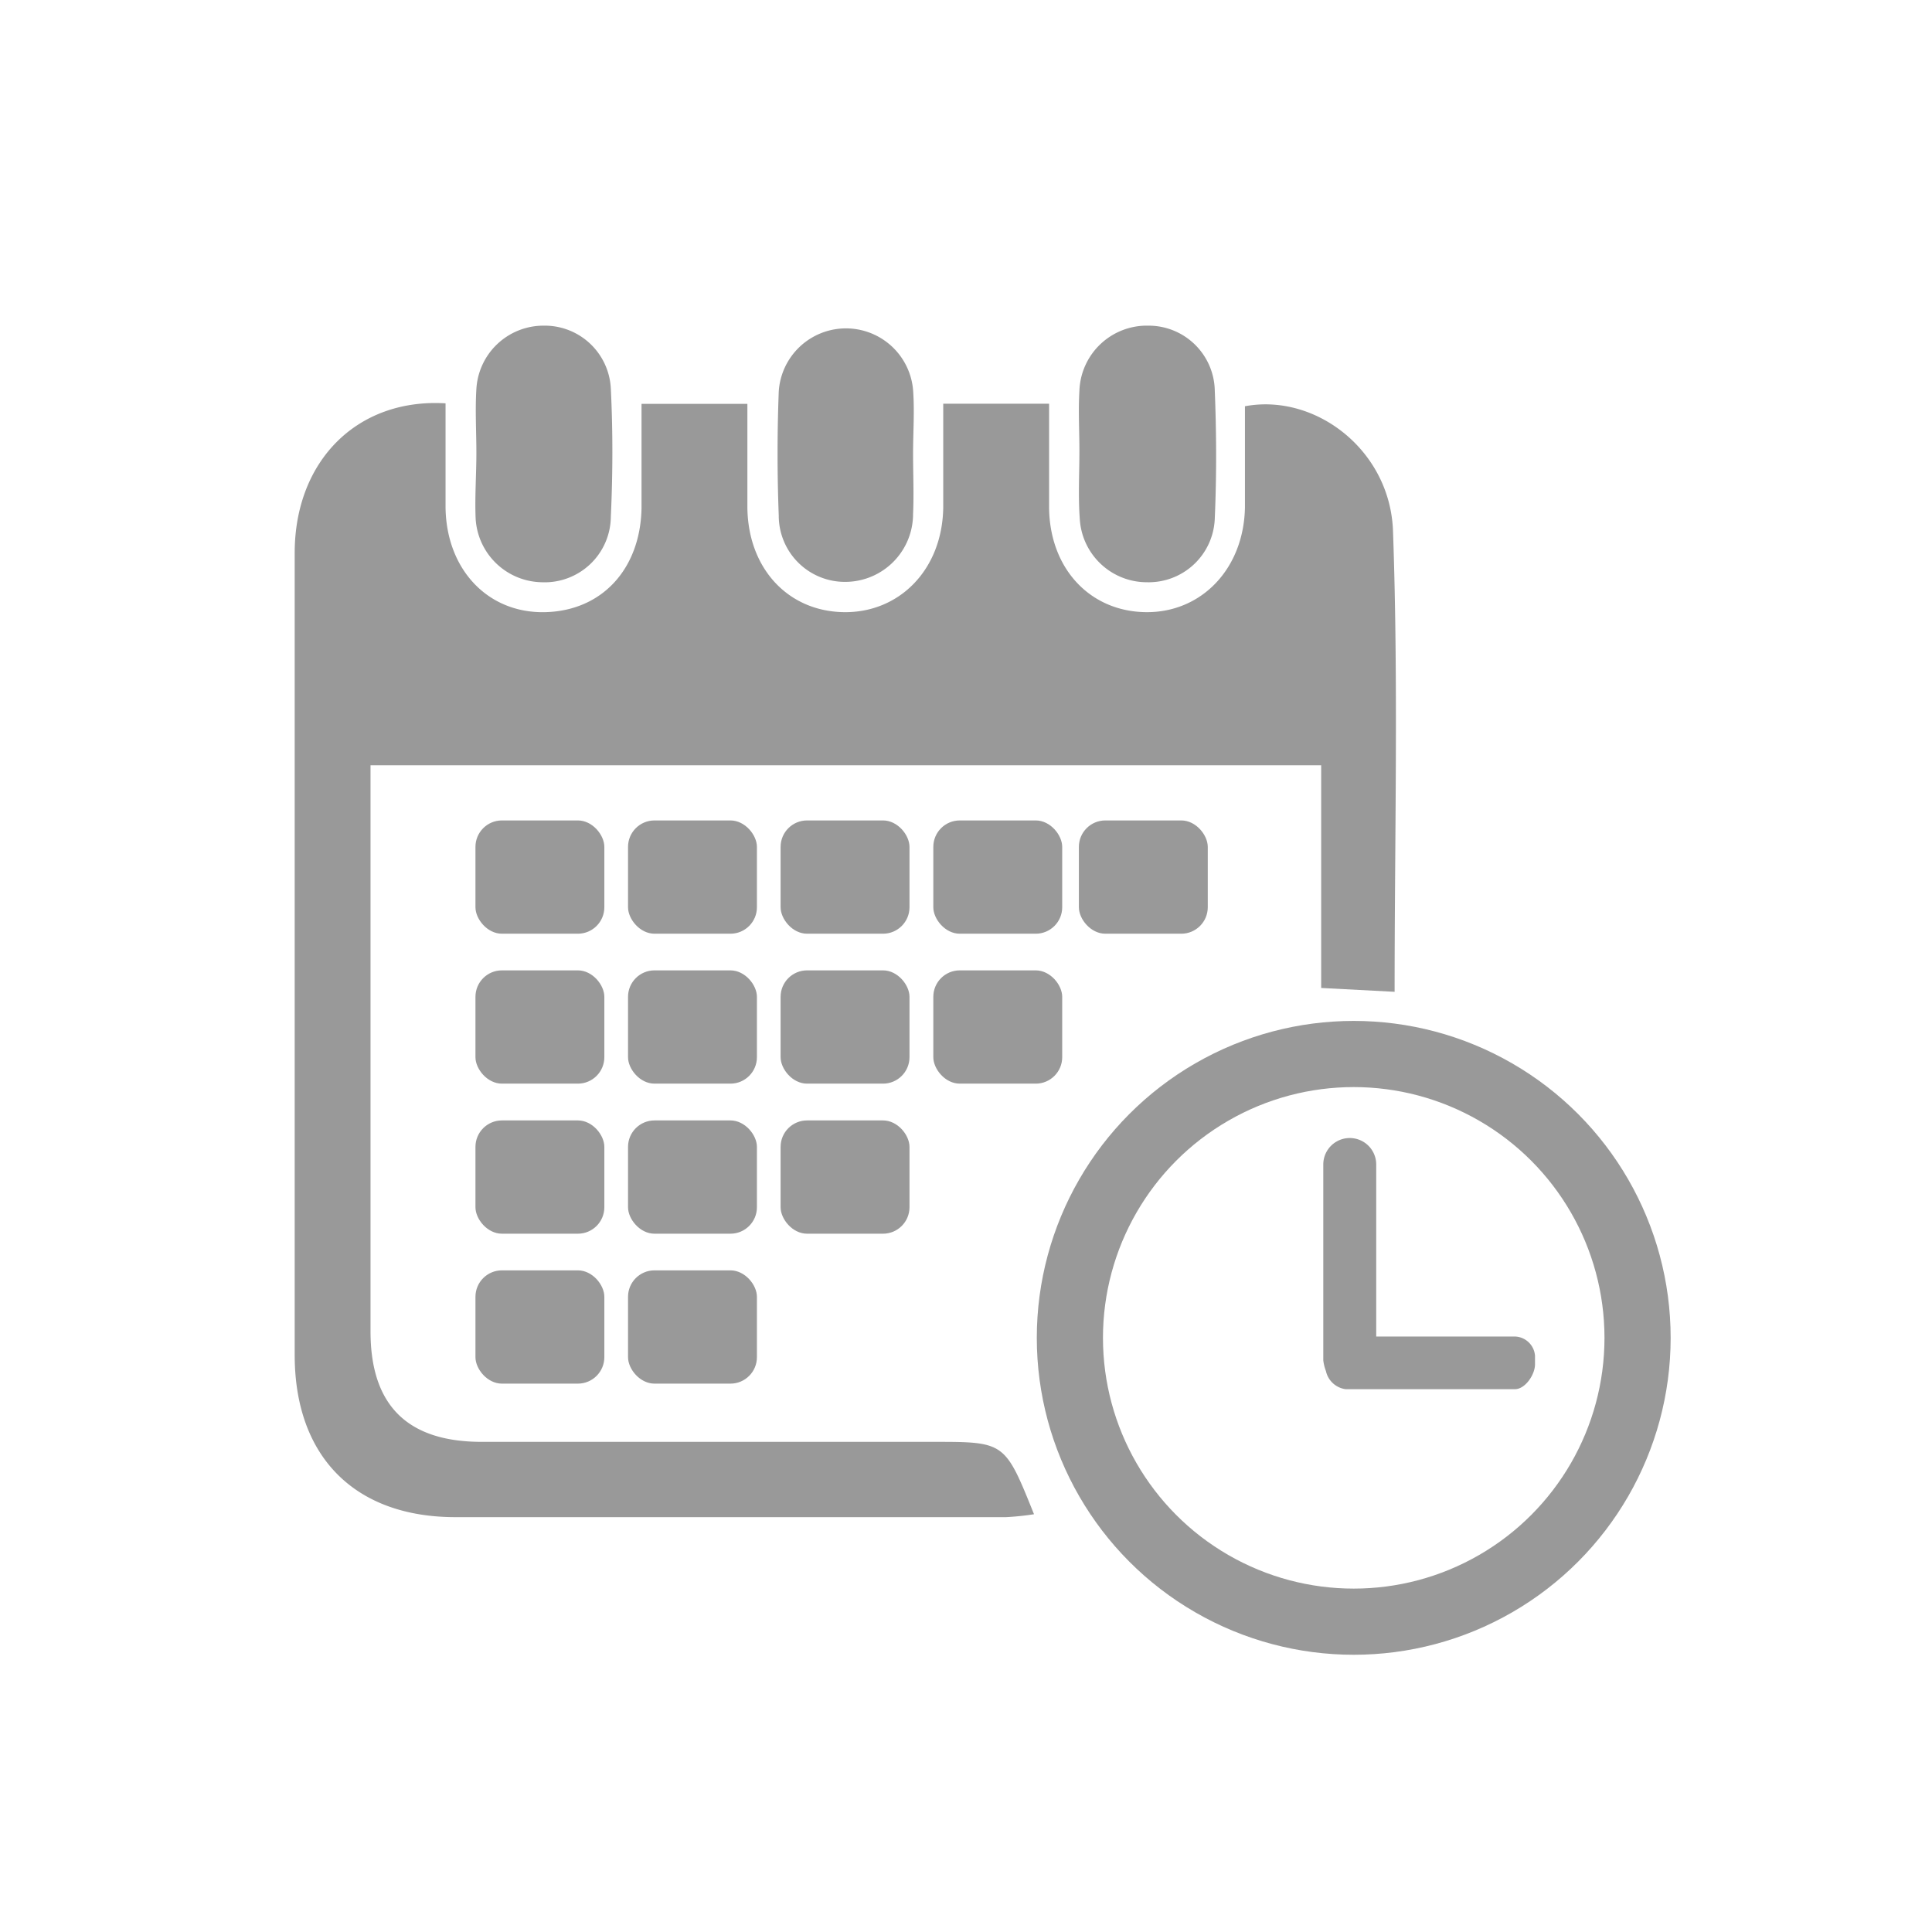 <svg id="Layer_1" data-name="Layer 1" xmlns="http://www.w3.org/2000/svg" viewBox="0 0 146 146"><defs><style>.cls-1{fill:#999;}.cls-2{fill:none;stroke:#999;stroke-miterlimit:10;stroke-width:5px;}</style></defs><title>Artboard 1</title><path class="cls-1" d="M33.67,30.48c0,2.61,0,5.25,0,7.89.07,4.69,3.22,8,7.54,7.89s7.19-3.3,7.27-7.87c0-2.55,0-5.11,0-7.87h8c0,2.63,0,5.25,0,7.88.07,4.57,3.07,7.79,7.27,7.86s7.46-3.2,7.53-7.9c0-2.55,0-5.11,0-7.85h8c0,2.65,0,5.28,0,7.91.07,4.56,3.09,7.78,7.29,7.84S94,43,94.08,38.33c0-2.55,0-5.11,0-7.63,5.34-1,11,3.34,11.19,9.47.41,11.55.12,23.12.12,34.78l-5.55-.29V57.83H28c0,.81,0,1.71,0,2.61q0,20.09,0,40.17c0,5.59,2.78,8.35,8.4,8.35H70.56c5.38,0,5.38,0,7.58,5.47a20.55,20.55,0,0,1-2.12.22q-20.8,0-41.6,0c-7.64,0-12.15-4.6-12.15-12.25q0-30.34,0-60.68C22.3,34.82,27,30.08,33.67,30.48Z"/><path class="cls-1" d="M36,34.23c0-1.61-.1-3.23,0-4.84a5.08,5.08,0,0,1,5.08-4.78,5,5,0,0,1,5.08,4.76c.16,3.22.15,6.46,0,9.68A5,5,0,0,1,40.94,44a5.1,5.1,0,0,1-5-4.9C35.88,37.46,36,35.84,36,34.23Z"/><path class="cls-1" d="M69,34.3c0,1.52.07,3,0,4.55a5.13,5.13,0,0,1-5,5.12,5,5,0,0,1-5.15-5c-.12-3.13-.12-6.27,0-9.39A5.09,5.09,0,0,1,69,29.46c.12,1.6,0,3.22,0,4.84Z"/><path class="cls-1" d="M81.57,34.08c0-1.52-.09-3,0-4.55a5.1,5.1,0,0,1,5.23-4.92,5,5,0,0,1,5,4.9c.13,3.22.14,6.46,0,9.68A5,5,0,0,1,86.69,44a5.08,5.08,0,0,1-5.09-4.76C81.47,37.51,81.57,35.79,81.57,34.08Z"/><rect class="cls-1" x="35.93" y="62" width="9.74" height="8.56" rx="2" ry="2"/><rect class="cls-1" x="58.99" y="62" width="9.74" height="8.56" rx="2" ry="2"/><rect class="cls-1" x="47.46" y="62" width="9.74" height="8.56" rx="2" ry="2"/><rect class="cls-1" x="81.53" y="62" width="9.74" height="8.56" rx="2" ry="2"/><rect class="cls-1" x="70.53" y="62" width="9.74" height="8.56" rx="2" ry="2"/><rect class="cls-1" x="35.93" y="73.33" width="9.74" height="8.56" rx="2" ry="2"/><rect class="cls-1" x="58.99" y="73.33" width="9.74" height="8.56" rx="2" ry="2"/><rect class="cls-1" x="47.46" y="73.33" width="9.74" height="8.56" rx="2" ry="2"/><rect class="cls-1" x="70.53" y="73.33" width="9.74" height="8.56" rx="2" ry="2"/><rect class="cls-1" x="35.93" y="84.67" width="9.74" height="8.56" rx="2" ry="2"/><rect class="cls-1" x="58.99" y="84.67" width="9.74" height="8.56" rx="2" ry="2"/><rect class="cls-1" x="47.46" y="84.67" width="9.74" height="8.56" rx="2" ry="2"/><rect class="cls-1" x="35.93" y="96" width="9.74" height="8.56" rx="2" ry="2"/><rect class="cls-1" x="47.46" y="96" width="9.74" height="8.56" rx="2" ry="2"/><circle class="cls-2" cx="102.3" cy="101.1" r="21.45"/><path class="cls-1" d="M114.48,101H104V88a2,2,0,0,0-4,0v14.8a3.36,3.36,0,0,0,.2.81,1.76,1.76,0,0,0,1.49,1.37h.07l.17,0,.17,0h12.38c.78,0,1.52-1.1,1.52-1.88v-.64A1.57,1.57,0,0,0,114.48,101Z"/></svg>
